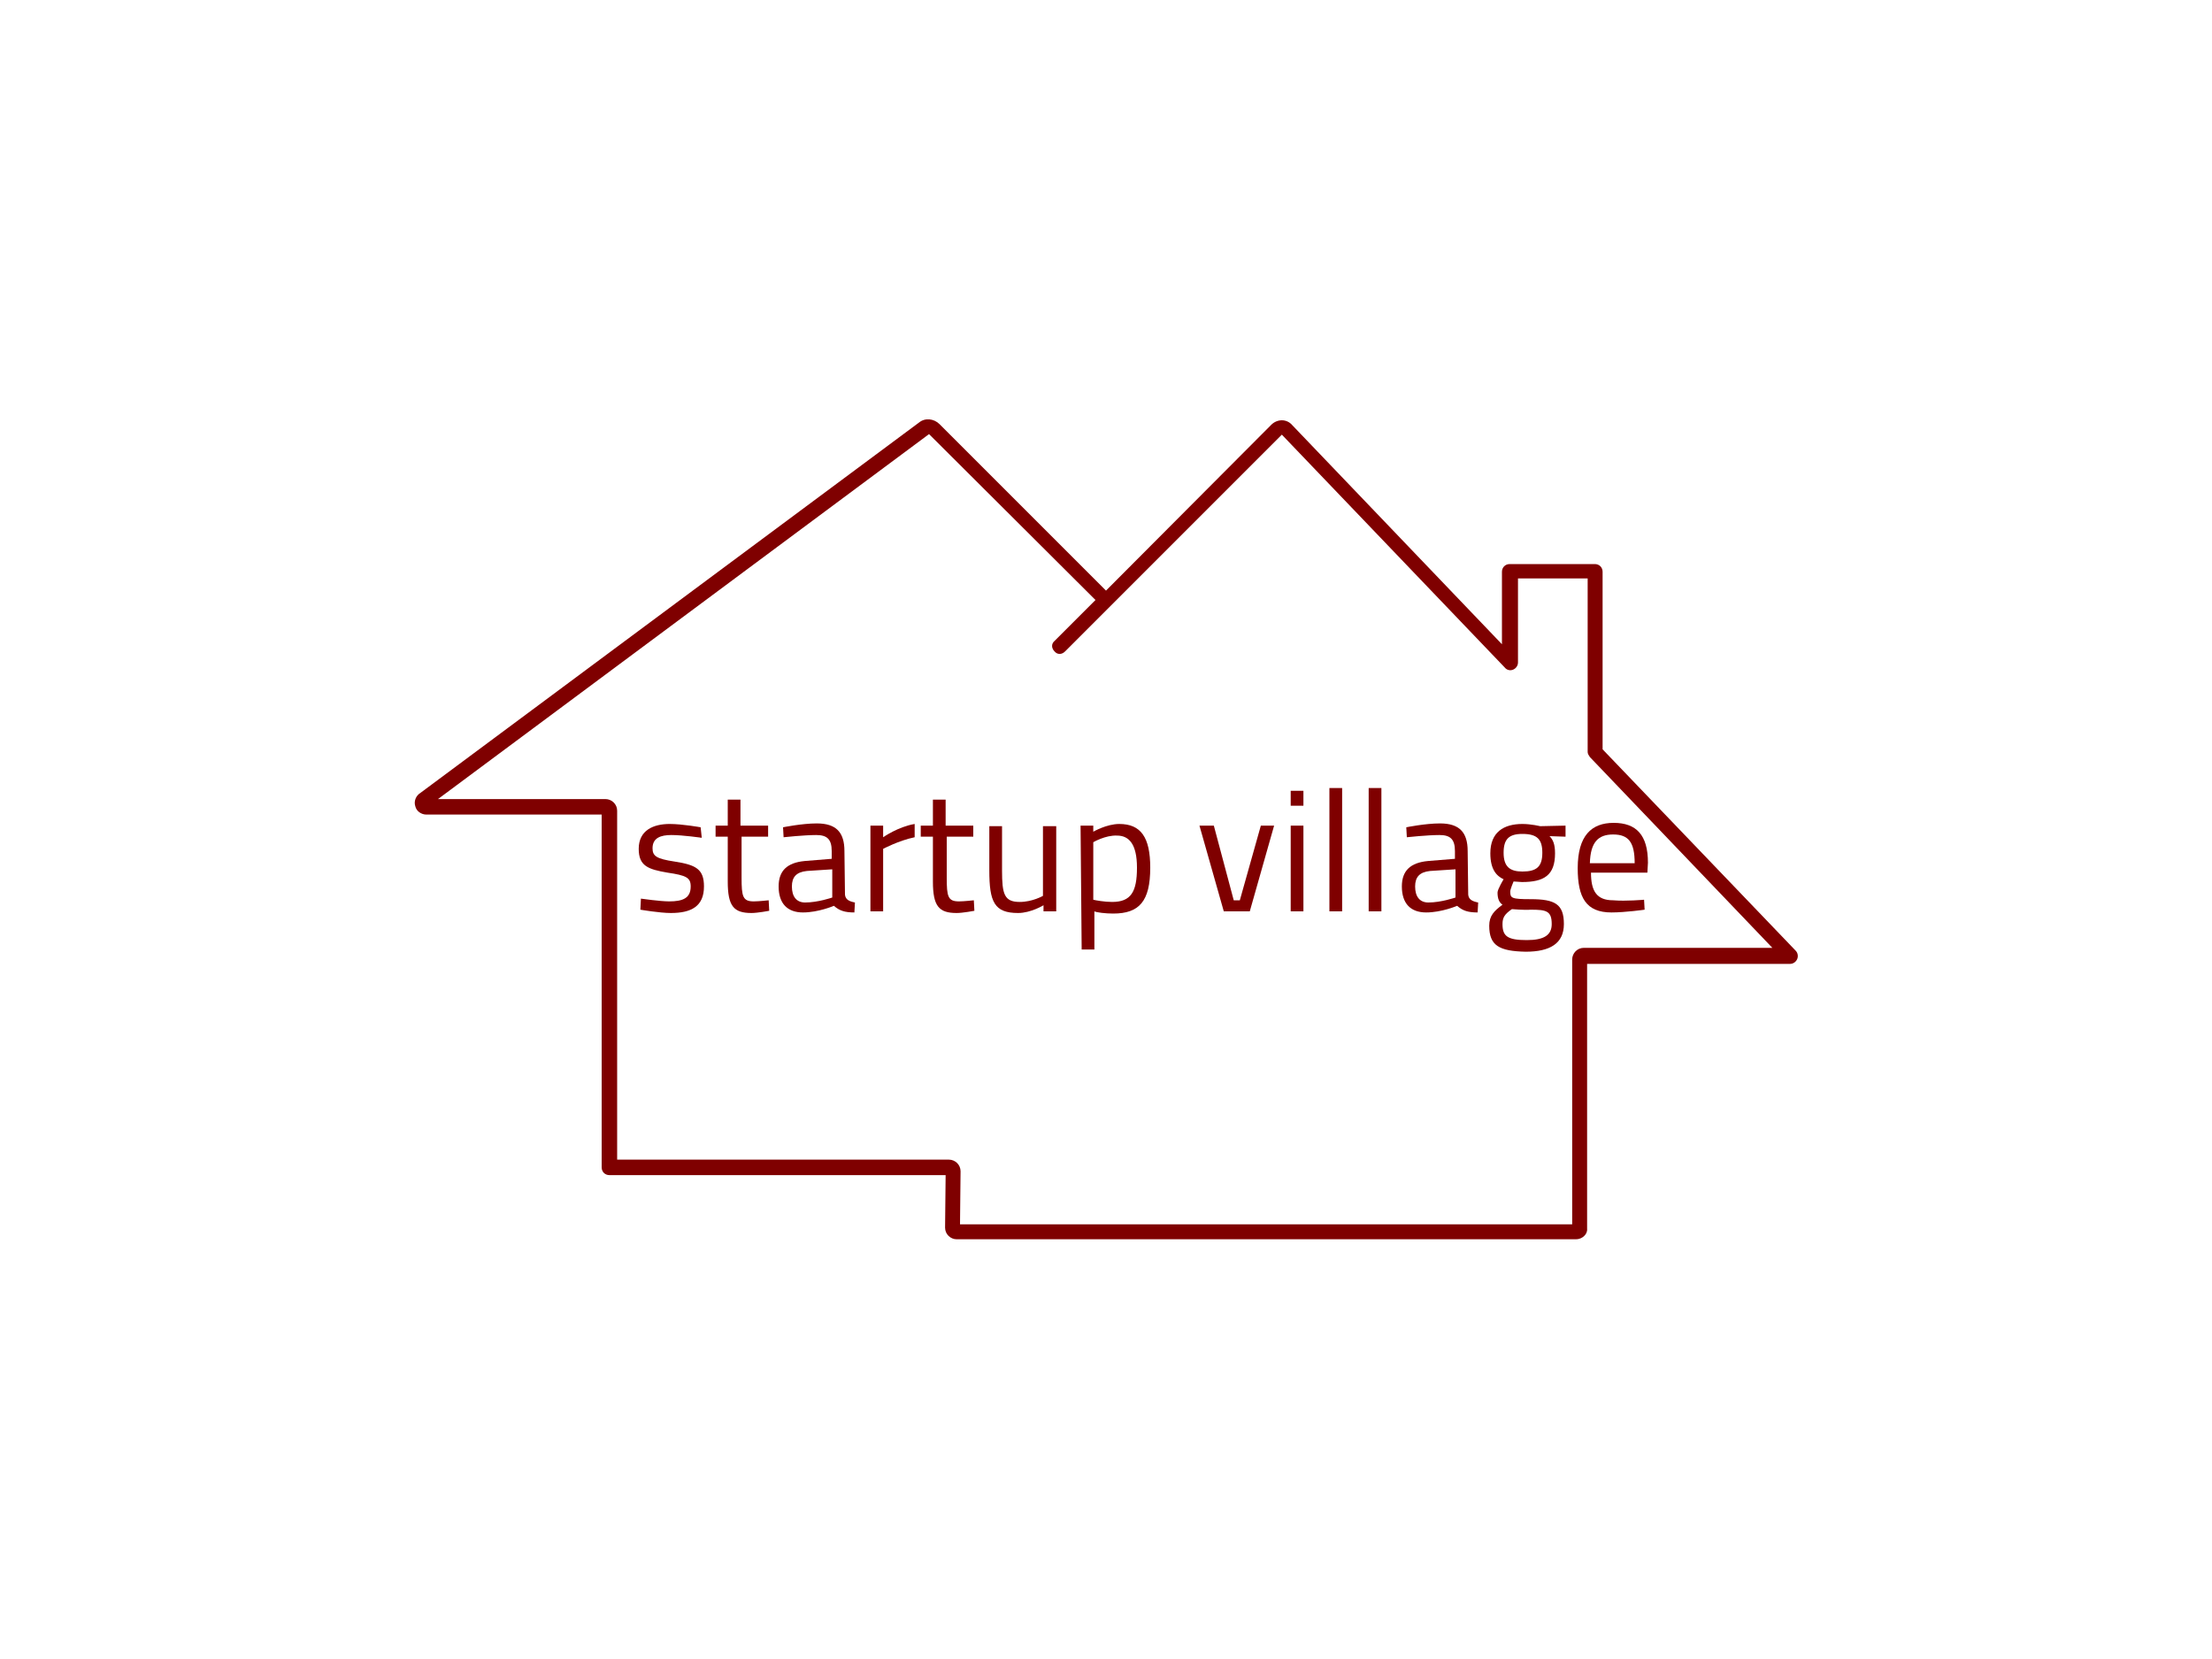 <?xml version="1.0" encoding="utf-8"?>
<!-- Generator: Adobe Illustrator 21.0.2, SVG Export Plug-In . SVG Version: 6.00 Build 0)  -->
<svg version="1.1" id="Layer_1" xmlns="http://www.w3.org/2000/svg" xmlns:xlink="http://www.w3.org/1999/xlink" x="0px" y="0px"
	 viewBox="0 0 400 300" style="enable-background:new 0 0 400 300;" xml:space="preserve">
<style type="text/css">
	.st0{fill:#7F0000;}
</style>
<g>
	<g>
		<path class="st0" d="M285,224.1H173c-1.1,0-2.1-0.9-2.1-2.1l0.1-9.5h-60.8c-0.8,0-1.4-0.6-1.4-1.4v-63.8H77.1
			c-0.9,0-1.8-0.6-2-1.5c-0.3-0.9,0.1-1.9,0.9-2.4l90.2-67c1.1-0.9,2.7-0.7,3.7,0.3l30.1,30.1l29.9-30c0.5-0.5,1.2-0.8,1.9-0.8l0,0
			c0.7,0,1.4,0.3,1.9,0.9l37.9,39.6v-13.1c0-0.8,0.6-1.4,1.4-1.4h15.4c0.8,0,1.4,0.6,1.4,1.4v32.1l34.9,36.4c0.4,0.4,0.5,1,0.3,1.5
			c-0.2,0.5-0.7,0.9-1.3,0.9h-36.7v47.9C287.1,223.2,286.1,224.1,285,224.1z M173.6,221.4h110.7v-47.9c0-1.1,0.9-2.1,2.1-2.1h34.1
			l-33-34.5c-0.2-0.3-0.4-0.6-0.4-0.9v-31.4h-12.6v15.2c0,0.6-0.4,1.1-0.9,1.3c-0.5,0.2-1.1,0.1-1.5-0.4l-40.3-42.1l-39.2,39.2
			c-0.6,0.6-1.4,0.6-1.9,0c-0.6-0.6-0.6-1.4,0-1.9l7.4-7.4L168,78.5l-88.8,66h30.3c1.1,0,2.1,0.9,2.1,2.1v63.1h60
			c1.1,0,2.1,0.9,2.1,2.1L173.6,221.4z M77.6,145.7L77.6,145.7C77.5,145.7,77.6,145.7,77.6,145.7z"/>
	</g>
	<g>
		<path class="st0" d="M126.9,151.5c0,0-3.4-0.5-5.5-0.5c-1.9,0-3.4,0.5-3.4,2.4c0,1.4,0.7,1.9,4,2.4c3.9,0.6,5.3,1.4,5.3,4.5
			c0,3.6-2.3,4.8-6,4.8c-2,0-5.5-0.6-5.5-0.6l0.1-2c0,0,3.5,0.5,5.1,0.5c2.5,0,3.9-0.6,3.9-2.7c0-1.6-0.8-2-4.2-2.5
			c-3.5-0.6-5.2-1.2-5.2-4.3c0-3.4,2.7-4.5,5.6-4.5c2.3,0,5.6,0.6,5.6,0.6L126.9,151.5z"/>
		<path class="st0" d="M134.1,151.3v7.4c0,3.4,0.2,4.3,2.2,4.3c0.9,0,2.7-0.2,2.7-0.2l0.1,1.9c0,0-2.1,0.4-3.2,0.4
			c-3.2,0-4.3-1.2-4.3-5.7v-8.1h-2.2v-2h2.2v-4.7h2.3v4.7h5v2H134.1z"/>
		<path class="st0" d="M152.8,161.8c0.1,0.9,0.8,1.2,1.8,1.4l-0.1,1.8c-1.7,0-2.7-0.3-3.7-1.2c0,0-2.8,1.2-5.6,1.2s-4.4-1.6-4.4-4.7
			c0-2.9,1.6-4.3,4.7-4.6l4.9-0.4v-1.4c0-2.2-0.9-2.9-2.8-2.9c-2.2,0-5.9,0.4-5.9,0.4l-0.1-1.8c0,0,3.4-0.7,6.1-0.7c3.5,0,5,1.6,5,5
			L152.8,161.8L152.8,161.8z M145.9,157.5c-1.9,0.2-2.7,1.1-2.7,2.8c0,1.8,0.8,2.9,2.4,2.9c2.3,0,4.9-0.9,4.9-0.9v-5.1L145.9,157.5z
			"/>
		<path class="st0" d="M157.4,149.3h2.3v2.1c0,0,2.7-1.9,5.7-2.4v2.4c-2.9,0.6-5.7,2.1-5.7,2.1v11.3h-2.3V149.3z"/>
		<path class="st0" d="M171.2,151.3v7.4c0,3.4,0.2,4.3,2.2,4.3c0.9,0,2.7-0.2,2.7-0.2l0.1,1.9c0,0-2.1,0.4-3.2,0.4
			c-3.2,0-4.3-1.2-4.3-5.7v-8.1h-2.2v-2h2.2v-4.7h2.3v4.7h5v2H171.2z"/>
		<path class="st0" d="M191,149.3v15.5h-2.3v-1.1c0,0-2.3,1.4-4.6,1.4c-4.3,0-5.2-2-5.2-7.7v-8h2.3v8c0,4.3,0.4,5.7,3.2,5.7
			c2.3,0,4.2-1.1,4.2-1.1v-12.6H191z"/>
		<path class="st0" d="M195.4,149.3h2.3v1.1c0,0,2.4-1.4,4.7-1.4c3.9,0,5.6,2.4,5.6,7.9c0,6.1-2,8.3-6.7,8.3c-1.4,0-3-0.2-3.4-0.4
			v6.9h-2.3L195.4,149.3L195.4,149.3z M197.7,152.3v10.4c0.4,0.1,2,0.4,3.4,0.4c3.4,0,4.5-1.8,4.5-6.2c0-4.2-1.4-5.8-3.6-5.8
			C199.9,151,197.7,152.3,197.7,152.3z"/>
		<path class="st0" d="M219.5,149.3l3.6,13.5h1.1l3.8-13.5h2.4l-4.4,15.5h-4.7l-4.4-15.5H219.5z"/>
		<path class="st0" d="M233.4,143h2.3v2.7h-2.3V143z M233.4,149.3h2.3v15.5h-2.3V149.3z"/>
		<path class="st0" d="M240.4,142.5h2.3v22.3h-2.3V142.5z"/>
		<path class="st0" d="M247.5,142.5h2.3v22.3h-2.3V142.5z"/>
		<path class="st0" d="M265.5,161.8c0.1,0.9,0.8,1.2,1.8,1.4l-0.1,1.8c-1.7,0-2.7-0.3-3.7-1.2c0,0-2.8,1.2-5.6,1.2s-4.4-1.6-4.4-4.7
			c0-2.9,1.6-4.3,4.7-4.6l4.9-0.4v-1.4c0-2.2-0.9-2.9-2.8-2.9c-2.2,0-5.9,0.4-5.9,0.4l-0.1-1.8c0,0,3.4-0.7,6.1-0.7c3.5,0,5,1.6,5,5
			L265.5,161.8L265.5,161.8z M258.6,157.5c-1.9,0.2-2.7,1.1-2.7,2.8c0,1.8,0.8,2.9,2.4,2.9c2.3,0,4.9-0.9,4.9-0.9v-5.1L258.6,157.5z
			"/>
		<path class="st0" d="M269.3,167.4c0-1.8,0.9-2.7,2.4-3.8c-0.6-0.4-0.9-1.1-0.9-2.2c0-0.6,1.1-2.4,1.1-2.4
			c-1.3-0.6-2.4-1.8-2.4-4.7c0-3.8,2.4-5.3,5.8-5.3c1.6,0,3.2,0.4,3.2,0.4l4.6-0.1v2l-2.9-0.1c0.6,0.6,1,1.4,1,3.1c0,4-2,5.2-6,5.2
			c-0.3,0-1.1-0.1-1.5-0.1c0,0-0.6,1.4-0.6,1.8c0,1.2,0.2,1.4,3.7,1.4c4.4,0,6,0.9,6,4.5c0,3.5-2.5,5-6.9,5
			C271.1,172,269.3,171,269.3,167.4z M273.4,164.4c-1.3,0.9-1.7,1.5-1.7,2.7c0,2.2,0.9,2.9,4.4,2.9c3.1,0,4.5-0.9,4.5-2.9
			c0-2.4-1-2.6-3.8-2.6C275.7,164.6,273.4,164.4,273.4,164.4z M278.9,154.2c0-2.4-0.9-3.4-3.6-3.4c-2.4,0-3.4,0.9-3.4,3.4
			s1.1,3.4,3.4,3.4C277.9,157.6,278.9,156.7,278.9,154.2z"/>
		<path class="st0" d="M297.3,162.7l0.1,1.8c0,0-3.5,0.5-6,0.5c-4.6,0-6.1-2.7-6.1-8c0-5.9,2.5-8.2,6.5-8.2c4.1,0,6.2,2.2,6.2,7.2
			l-0.1,1.8h-10.2c0,3.3,1,5,4,5C294,163,297.3,162.7,297.3,162.7z M295.6,156.1c0-3.8-1.1-5.2-3.9-5.2c-2.7,0-4.1,1.4-4.2,5.2
			H295.6z"/>
	</g>
</g>
</svg>

